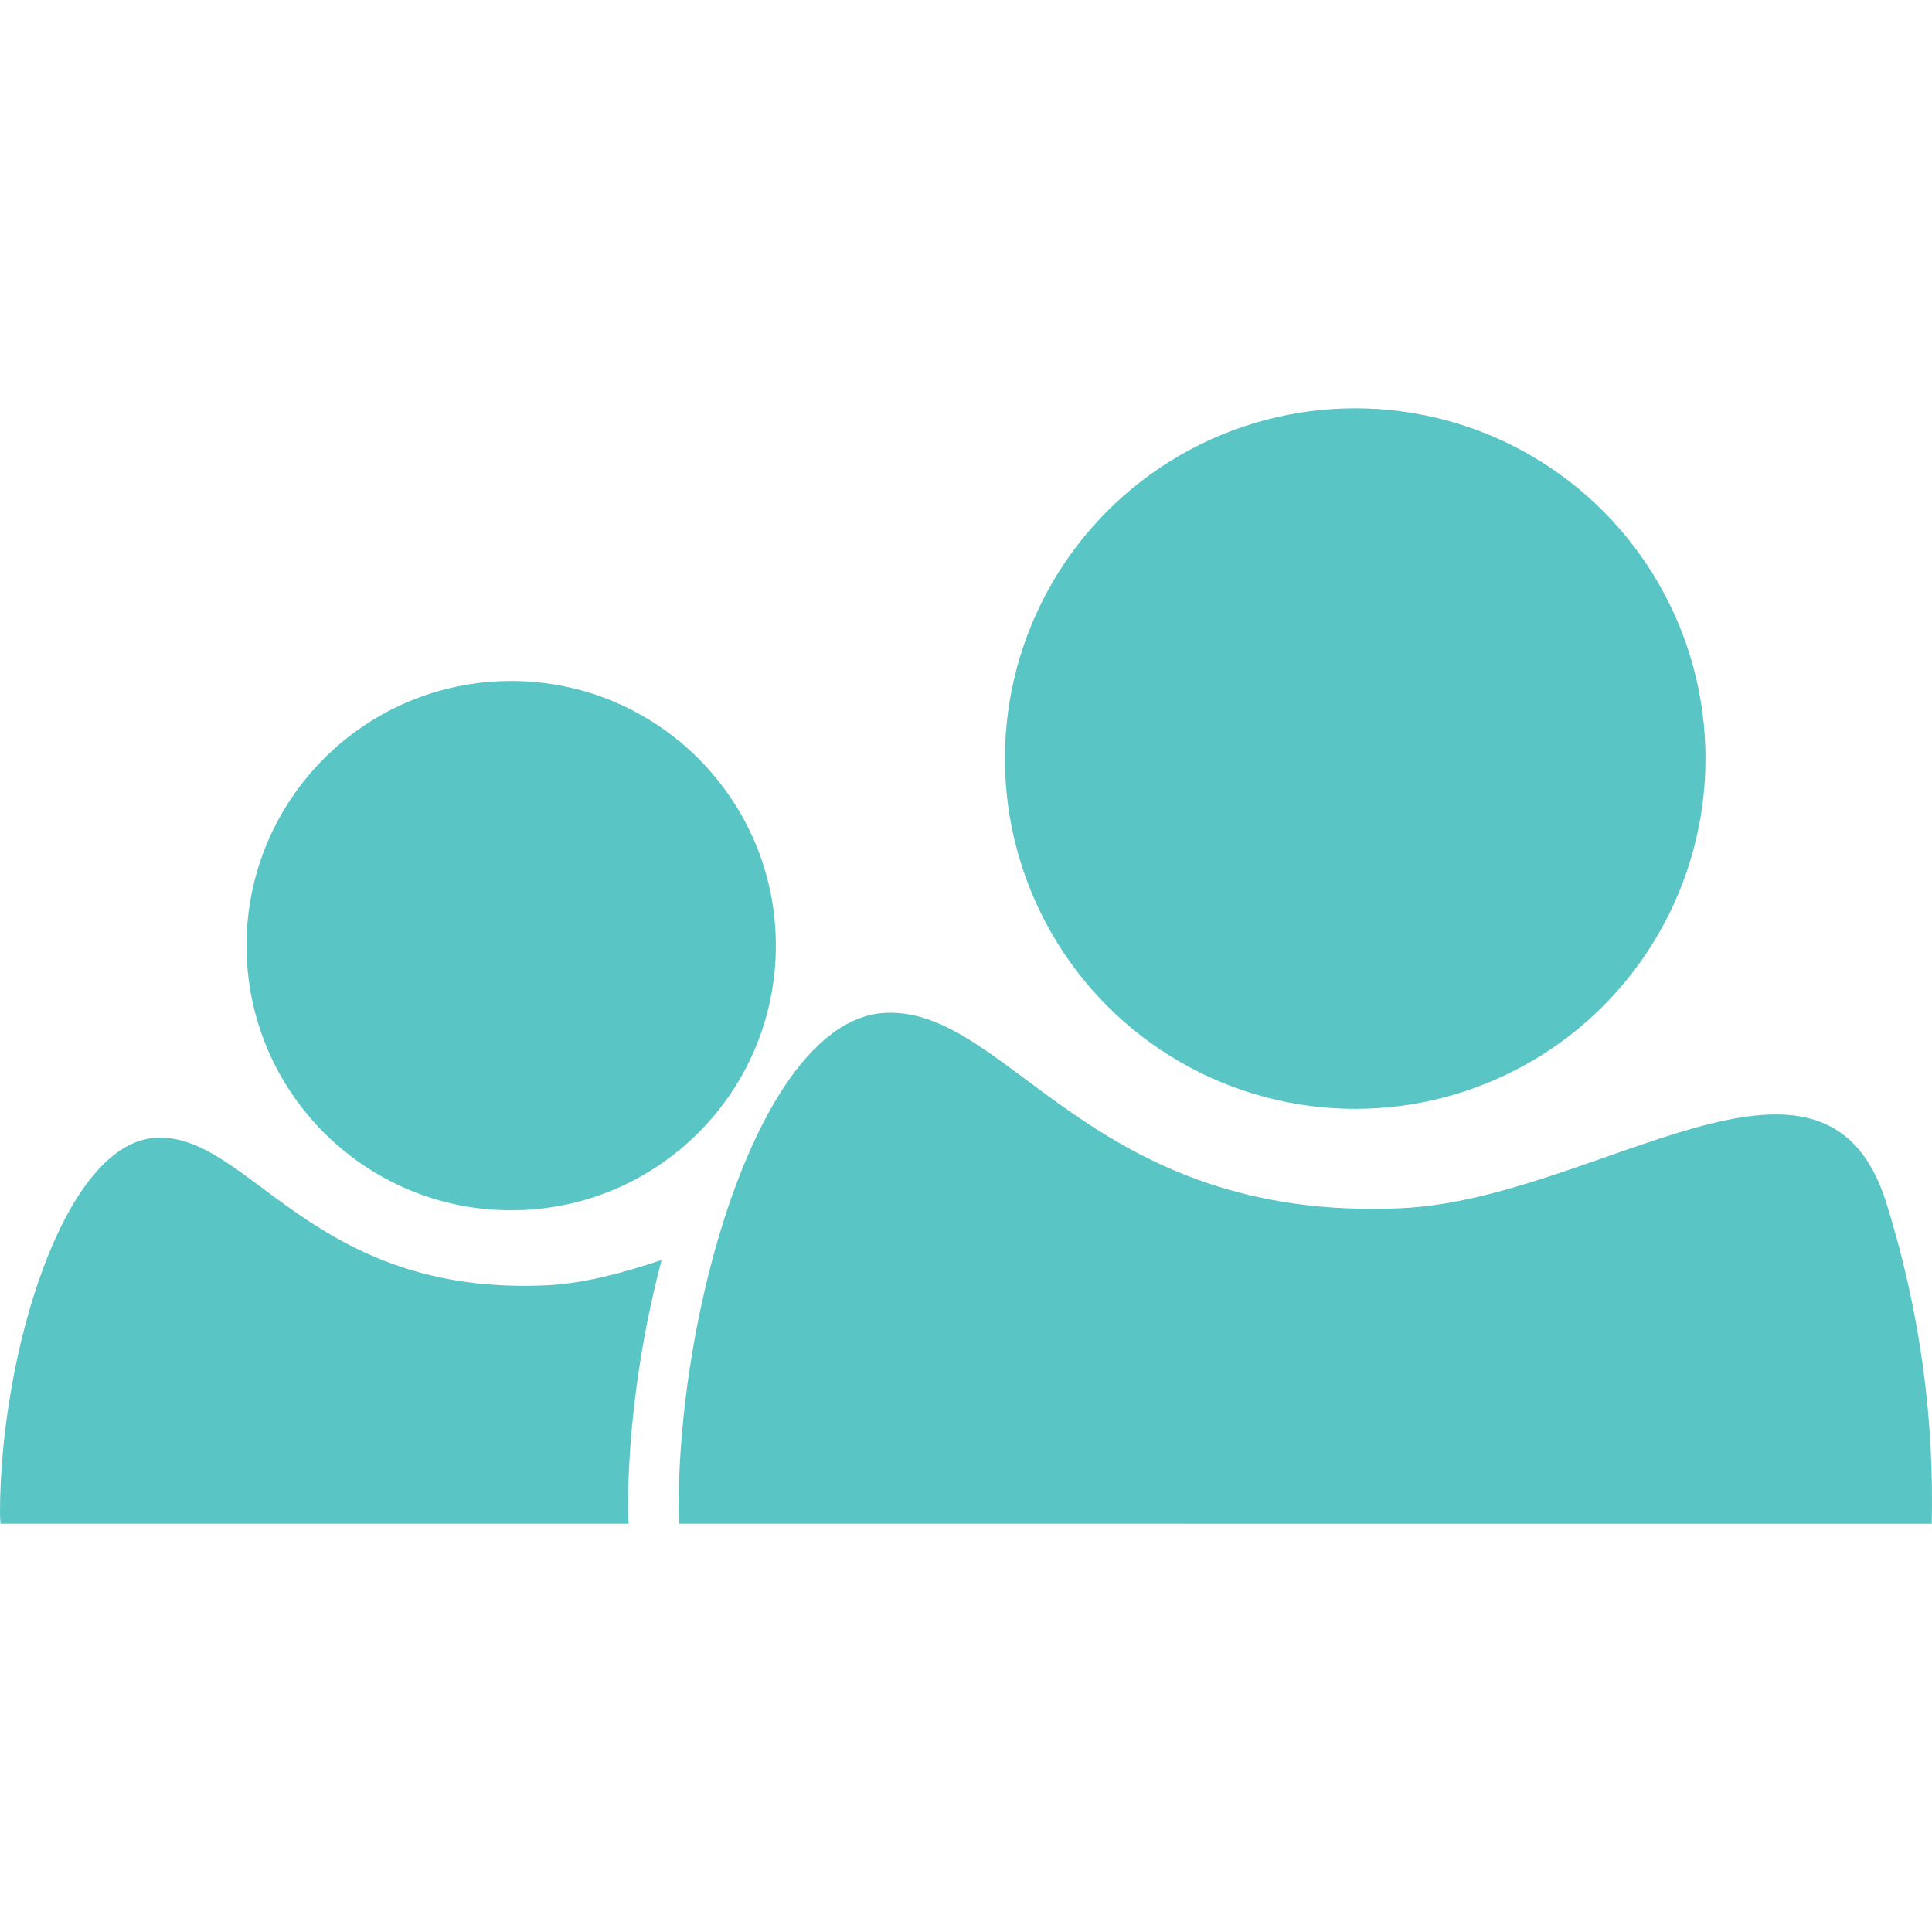 <?xml version="1.0" encoding="utf-8"?>
<!-- Generator: Adobe Illustrator 17.0.0, SVG Export Plug-In . SVG Version: 6.00 Build 0)  -->
<!DOCTYPE svg PUBLIC "-//W3C//DTD SVG 1.1//EN" "http://www.w3.org/Graphics/SVG/1.1/DTD/svg11.dtd">
<svg version="1.1" id="Layer_1" xmlns="http://www.w3.org/2000/svg" xmlns:xlink="http://www.w3.org/1999/xlink" x="0px" y="0px"
	 width="72px" height="72px" viewBox="0 0 72 72" enable-background="new 0 0 72 72" xml:space="preserve">
<g>
	<g>
		<circle fill="#59C5C5" cx="19.051" cy="35.241" r="9.863"/>
		<path fill="#59C5C5" d="M24.657,46.958c-1.426,0.473-2.886,0.876-4.287,0.942c-8.765,0.409-11.051-5.639-14.528-5.5
			C2.364,42.539,0,50.52,0,56.377c0,0.137,0.008,0.272,0.02,0.407h23.41c-0.016-0.178-0.026-0.357-0.026-0.539
			C23.403,53.314,23.851,49.981,24.657,46.958z"/>
	</g>
	<g>
		<circle fill="#59C5C5" cx="50.505" cy="28.27" r="13.054"/>
		<path fill="#59C5C5" d="M70.301,44.837c-2.303-7.377-10.778-0.151-18.051,0.188c-11.601,0.541-14.627-7.464-19.23-7.279
			c-2.862,0.114-5.154,4.243-6.478,9.213c-0.806,3.022-1.254,6.355-1.254,9.287c0,0.181,0.011,0.36,0.026,0.539h11.854H71.99
			C72.082,52.943,71.581,48.937,70.301,44.837z"/>
	</g>
</g>
</svg>
